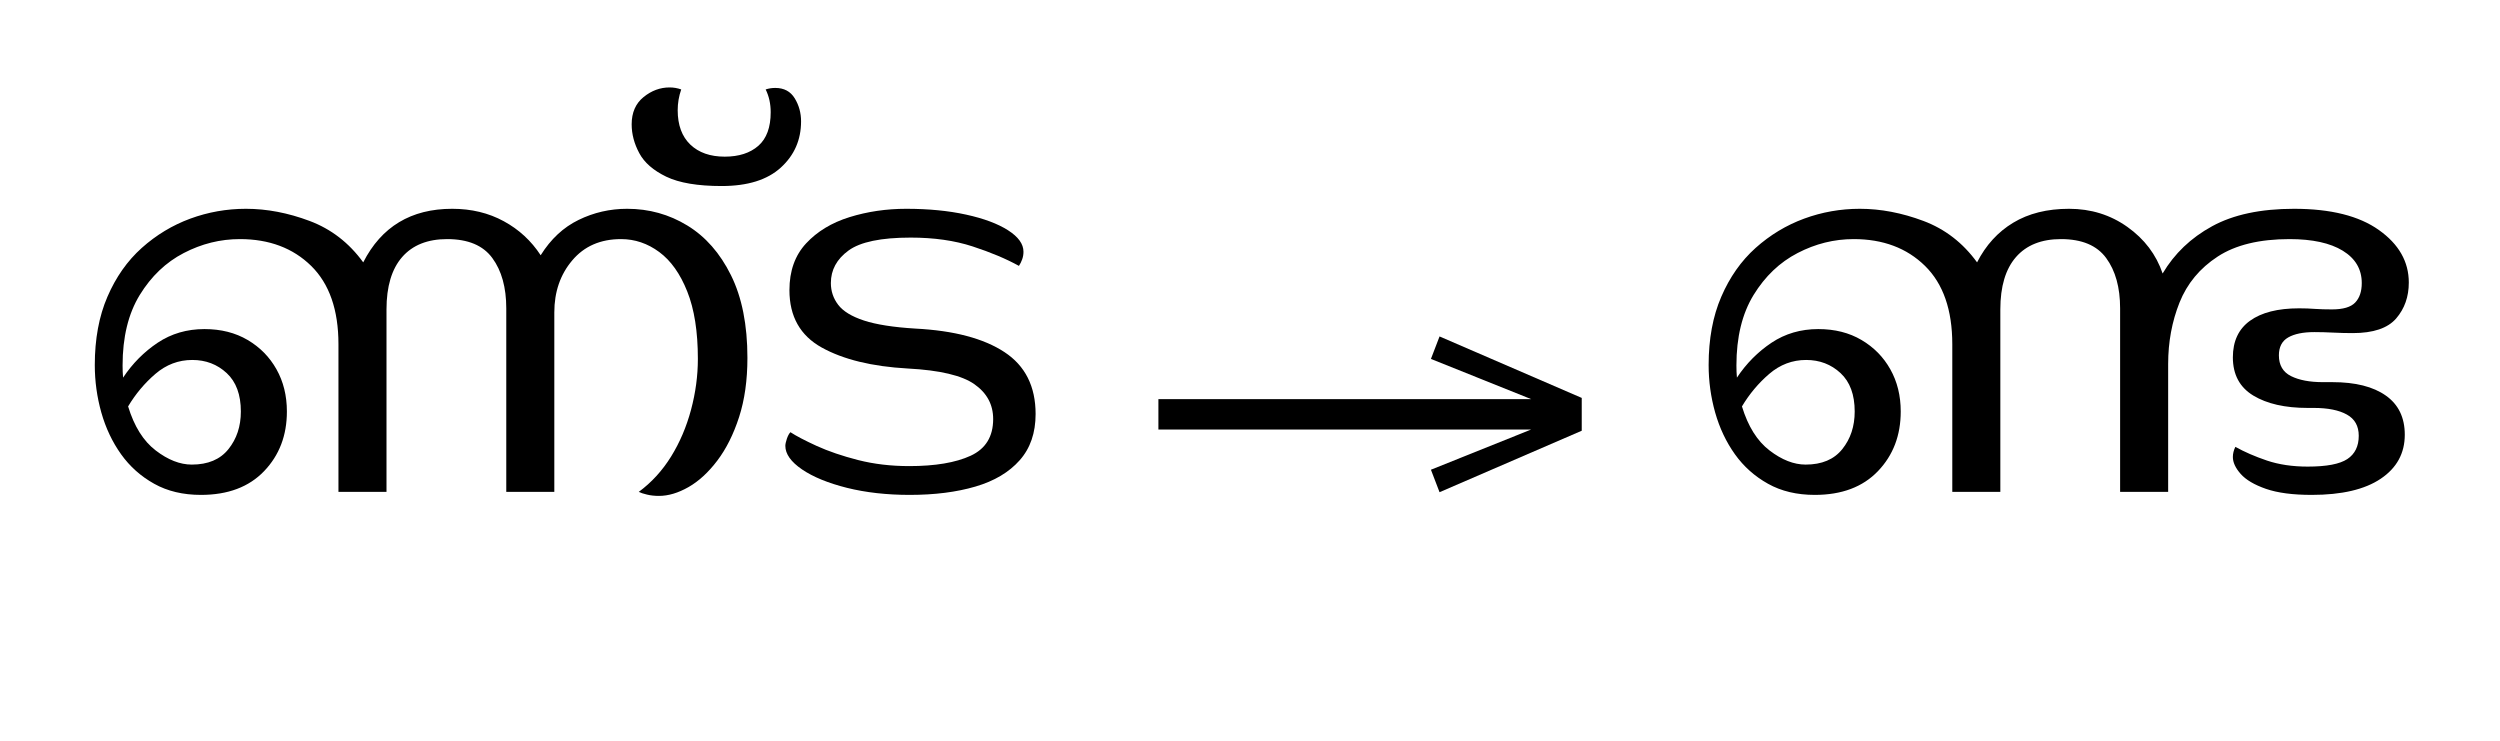 <?xml version="1.0" standalone="no"?>
<!DOCTYPE svg PUBLIC "-//W3C//DTD SVG 1.1//EN"
 "http://www.w3.org/Graphics/SVG/1.1/DTD/svg11.dtd">
<!-- Created with svg_stack (http://github.com/astraw/svg_stack) -->
<svg xmlns="http://www.w3.org/2000/svg" xmlns:sodipodi="http://sodipodi.sourceforge.net/DTD/sodipodi-0.dtd" xmlns:xlink="http://www.w3.org/1999/xlink" version="1.1" width="679.941" height="201.406">
  <defs><g>
<symbol overflow="visible" id="id0:glyph0-0">
<path style="stroke:none;" d="M 10.344 0 L 10.344 -78.547 L 55.547 -78.547 L 55.547 0 Z M 15.953 -5.609 L 49.938 -5.609 L 49.938 -72.938 L 15.953 -72.938 Z M 15.953 -5.609 "/>
</symbol>
<symbol overflow="visible" id="id0:glyph0-1">
<path style="stroke:none;" d="M 27.719 0.656 C 23.832 0.656 20.441 -0.148 17.547 -1.766 C 14.648 -3.379 12.25 -5.52 10.344 -8.188 C 8.438 -10.863 7.004 -13.891 6.047 -17.266 C 5.098 -20.641 4.625 -24.086 4.625 -27.609 C 4.625 -33.254 5.539 -38.203 7.375 -42.453 C 9.207 -46.711 11.695 -50.254 14.844 -53.078 C 18 -55.898 21.52 -58.023 25.406 -59.453 C 29.289 -60.879 33.328 -61.594 37.516 -61.594 C 42.055 -61.594 46.672 -60.711 51.359 -58.953 C 56.055 -57.191 59.945 -54.188 63.031 -49.938 C 66.988 -57.707 73.441 -61.594 82.391 -61.594 C 86.566 -61.594 90.305 -60.691 93.609 -58.891 C 96.91 -57.098 99.586 -54.629 101.641 -51.484 C 103.836 -55.004 106.586 -57.566 109.891 -59.172 C 113.191 -60.785 116.711 -61.594 120.453 -61.594 C 125.211 -61.594 129.57 -60.383 133.531 -57.969 C 137.5 -55.551 140.672 -51.941 143.047 -47.141 C 145.43 -42.336 146.625 -36.344 146.625 -29.156 C 146.625 -24.312 146.02 -20.02 144.812 -16.281 C 143.602 -12.539 142.023 -9.383 140.078 -6.812 C 138.141 -4.25 136.051 -2.328 133.812 -1.047 C 131.57 0.234 129.426 0.875 127.375 0.875 C 126.426 0.875 125.566 0.781 124.797 0.594 C 124.023 0.414 123.422 0.219 122.984 0 C 125.766 -2.051 128.109 -4.613 130.016 -7.688 C 131.922 -10.77 133.367 -14.164 134.359 -17.875 C 135.348 -21.582 135.844 -25.27 135.844 -28.938 C 135.844 -34.875 135.07 -39.766 133.531 -43.609 C 132 -47.461 129.969 -50.32 127.438 -52.188 C 124.906 -54.062 122.133 -55 119.125 -55 C 114.656 -55 111.117 -53.457 108.516 -50.375 C 105.91 -47.301 104.609 -43.523 104.609 -39.047 L 104.609 0 L 94.156 0 L 94.156 -39.938 C 94.156 -44.477 93.145 -48.125 91.125 -50.875 C 89.113 -53.625 85.836 -55 81.297 -55 C 77.035 -55 73.77 -53.695 71.5 -51.094 C 69.227 -48.488 68.094 -44.691 68.094 -39.703 L 68.094 0 L 57.641 0 L 57.641 -32.125 C 57.641 -39.602 55.66 -45.285 51.703 -49.172 C 47.742 -53.055 42.57 -55 36.188 -55 C 31.938 -55 27.867 -53.988 23.984 -51.969 C 20.098 -49.957 16.906 -46.914 14.406 -42.844 C 11.914 -38.77 10.672 -33.656 10.672 -27.5 C 10.672 -26.539 10.707 -25.66 10.781 -24.859 C 12.832 -27.941 15.344 -30.473 18.312 -32.453 C 21.281 -34.43 24.672 -35.422 28.484 -35.422 C 32.078 -35.422 35.211 -34.629 37.891 -33.047 C 40.566 -31.473 42.656 -29.348 44.156 -26.672 C 45.664 -23.992 46.422 -20.93 46.422 -17.484 C 46.422 -12.285 44.77 -7.961 41.469 -4.516 C 38.164 -1.066 33.582 0.656 27.719 0.656 Z M 25.844 -28.703 C 22.844 -28.703 20.164 -27.691 17.812 -25.672 C 15.469 -23.66 13.488 -21.301 11.875 -18.594 C 13.195 -14.258 15.195 -11.066 17.875 -9.016 C 20.551 -6.961 23.172 -5.938 25.734 -5.938 C 29.254 -5.938 31.91 -7.055 33.703 -9.297 C 35.504 -11.535 36.406 -14.266 36.406 -17.484 C 36.406 -21.148 35.379 -23.938 33.328 -25.844 C 31.273 -27.75 28.781 -28.703 25.844 -28.703 Z M 25.844 -28.703 "/>
</symbol>
<symbol overflow="visible" id="id0:glyph0-2">
<path style="stroke:none;" d="M -10.234 -66.547 C -15.441 -66.547 -19.457 -67.223 -22.281 -68.578 C -25.102 -69.941 -27.062 -71.648 -28.156 -73.703 C -29.258 -75.754 -29.812 -77.844 -29.812 -79.969 C -29.812 -82.531 -28.945 -84.508 -27.219 -85.906 C -25.5 -87.301 -23.613 -88 -21.562 -88 C -20.676 -88 -19.832 -87.852 -19.031 -87.562 C -19.539 -86.094 -19.797 -84.586 -19.797 -83.047 C -19.797 -79.816 -18.879 -77.32 -17.047 -75.562 C -15.211 -73.812 -12.719 -72.938 -9.562 -72.938 C -6.488 -72.938 -4.051 -73.723 -2.25 -75.297 C -0.457 -76.867 0.438 -79.305 0.438 -82.609 C 0.438 -84.441 0.07 -86.094 -0.656 -87.562 C 0 -87.781 0.695 -87.891 1.438 -87.891 C 3.344 -87.891 4.754 -87.133 5.672 -85.625 C 6.586 -84.125 7.047 -82.457 7.047 -80.625 C 7.047 -76.594 5.578 -73.238 2.641 -70.562 C -0.297 -67.883 -4.586 -66.547 -10.234 -66.547 Z M -10.234 -66.547 "/>
</symbol>
<symbol overflow="visible" id="id0:glyph0-3">
<path style="stroke:none;" d="M 30.688 0.656 C 25.695 0.656 21.148 0.145 17.047 -0.875 C 12.941 -1.906 9.676 -3.242 7.25 -4.891 C 4.832 -6.547 3.625 -8.254 3.625 -10.016 C 3.625 -10.379 3.734 -10.891 3.953 -11.547 C 4.18 -12.211 4.441 -12.691 4.734 -12.984 C 5.973 -12.172 7.875 -11.176 10.438 -10 C 13.008 -8.832 16.02 -7.805 19.469 -6.922 C 22.914 -6.047 26.617 -5.609 30.578 -5.609 C 36.223 -5.609 40.676 -6.359 43.938 -7.859 C 47.207 -9.367 48.844 -12.031 48.844 -15.844 C 48.844 -18.988 47.484 -21.516 44.766 -23.422 C 42.055 -25.336 37.219 -26.477 30.25 -26.844 C 22.477 -27.281 16.242 -28.801 11.547 -31.406 C 6.859 -34.008 4.516 -38.172 4.516 -43.891 C 4.516 -48.066 5.723 -51.457 8.141 -54.062 C 10.555 -56.664 13.707 -58.57 17.594 -59.781 C 21.488 -60.988 25.598 -61.594 29.922 -61.594 C 34.766 -61.594 39.109 -61.172 42.953 -60.328 C 46.805 -59.484 49.848 -58.348 52.078 -56.922 C 54.316 -55.492 55.438 -53.938 55.438 -52.25 C 55.438 -51.664 55.344 -51.113 55.156 -50.594 C 54.977 -50.082 54.742 -49.609 54.453 -49.172 C 51.66 -50.711 48.301 -52.125 44.375 -53.406 C 40.457 -54.688 35.969 -55.328 30.906 -55.328 C 24.457 -55.328 19.945 -54.391 17.375 -52.516 C 14.812 -50.648 13.531 -48.289 13.531 -45.438 C 13.531 -43.676 14.062 -42.098 15.125 -40.703 C 16.188 -39.305 18.055 -38.164 20.734 -37.281 C 23.41 -36.406 27.133 -35.82 31.906 -35.531 C 40.332 -35.094 46.801 -33.383 51.312 -30.406 C 55.82 -27.438 58.078 -22.945 58.078 -16.938 C 58.078 -12.832 56.922 -9.477 54.609 -6.875 C 52.305 -4.27 49.098 -2.363 44.984 -1.156 C 40.879 0.051 36.113 0.656 30.688 0.656 Z M 30.688 0.656 "/>
</symbol>
</g>
<g>
<symbol overflow="visible" id="id1:glyph0-0">
<path style="stroke:none;" d="M 5.375 -96.688 L 69.828 -96.688 L 69.828 0 L 5.375 0 Z M 8.062 -2.688 L 67.141 -2.688 L 67.141 -94 L 8.062 -94 Z M 8.062 -2.688 "/>
</symbol>
<symbol overflow="visible" id="id1:glyph0-1">
<path style="stroke:none;" d="M 68.156 -13.75 L 66.281 -18.641 L 88.094 -27.391 L 6.984 -27.391 L 6.984 -34 L 88.094 -34 L 66.281 -42.75 L 68.156 -47.641 L 99.094 -34.266 L 99.094 -27.125 Z M 68.156 -13.75 "/>
</symbol>
</g>
<g>
<symbol overflow="visible" id="id2:glyph0-0">
<path style="stroke:none;" d="M 10.344 0 L 10.344 -78.547 L 55.547 -78.547 L 55.547 0 Z M 15.953 -5.609 L 49.938 -5.609 L 49.938 -72.938 L 15.953 -72.938 Z M 15.953 -5.609 "/>
</symbol>
<symbol overflow="visible" id="id2:glyph0-1">
<path style="stroke:none;" d="M 131.016 -55 C 124.484 -55 119.273 -53.734 115.391 -51.203 C 111.504 -48.672 108.734 -45.332 107.078 -41.188 C 105.43 -37.051 104.609 -32.598 104.609 -27.828 L 104.609 0 L 94.156 0 L 94.156 -39.938 C 94.156 -44.477 93.145 -48.125 91.125 -50.875 C 89.113 -53.625 85.836 -55 81.297 -55 C 77.035 -55 73.77 -53.695 71.5 -51.094 C 69.227 -48.488 68.094 -44.691 68.094 -39.703 L 68.094 0 L 57.641 0 L 57.641 -32.125 C 57.641 -39.602 55.66 -45.285 51.703 -49.172 C 47.742 -53.055 42.57 -55 36.188 -55 C 31.938 -55 27.867 -53.988 23.984 -51.969 C 20.098 -49.957 16.906 -46.914 14.406 -42.844 C 11.914 -38.77 10.672 -33.656 10.672 -27.5 C 10.672 -26.539 10.707 -25.66 10.781 -24.859 C 12.832 -27.941 15.344 -30.473 18.312 -32.453 C 21.281 -34.43 24.672 -35.422 28.484 -35.422 C 32.078 -35.422 35.211 -34.629 37.891 -33.047 C 40.566 -31.473 42.656 -29.348 44.156 -26.672 C 45.664 -23.992 46.422 -20.93 46.422 -17.484 C 46.422 -12.285 44.77 -7.961 41.469 -4.516 C 38.164 -1.066 33.582 0.656 27.719 0.656 C 23.832 0.656 20.441 -0.148 17.547 -1.766 C 14.648 -3.379 12.25 -5.52 10.344 -8.188 C 8.438 -10.863 7.004 -13.891 6.047 -17.266 C 5.098 -20.641 4.625 -24.086 4.625 -27.609 C 4.625 -33.254 5.539 -38.203 7.375 -42.453 C 9.207 -46.711 11.695 -50.254 14.844 -53.078 C 18 -55.898 21.52 -58.023 25.406 -59.453 C 29.289 -60.879 33.328 -61.594 37.516 -61.594 C 42.055 -61.594 46.672 -60.711 51.359 -58.953 C 56.055 -57.191 59.945 -54.188 63.031 -49.938 C 64.938 -53.676 67.555 -56.551 70.891 -58.562 C 74.234 -60.582 78.285 -61.594 83.047 -61.594 C 87.816 -61.594 92.051 -60.273 95.75 -57.641 C 99.457 -55.004 102.008 -51.629 103.406 -47.516 C 105.969 -51.848 109.555 -55.273 114.172 -57.797 C 118.797 -60.328 124.738 -61.594 132 -61.594 C 139.988 -61.594 146.145 -60.051 150.469 -56.969 C 154.801 -53.895 156.969 -50.086 156.969 -45.547 C 156.969 -42.461 156.051 -39.859 154.219 -37.734 C 152.383 -35.609 149.234 -34.547 144.766 -34.547 C 143.367 -34.547 141.953 -34.582 140.516 -34.656 C 139.086 -34.727 137.719 -34.766 136.406 -34.766 C 133.977 -34.766 132.086 -34.379 130.734 -33.609 C 129.379 -32.836 128.703 -31.535 128.703 -29.703 C 128.703 -27.578 129.582 -26.07 131.344 -25.188 C 133.102 -24.312 135.41 -23.875 138.266 -23.875 L 140.359 -23.875 C 145.348 -23.875 149.219 -22.898 151.969 -20.953 C 154.719 -19.016 156.094 -16.176 156.094 -12.438 C 156.094 -8.395 154.348 -5.203 150.859 -2.859 C 147.379 -0.516 142.375 0.656 135.844 0.656 C 131.738 0.656 128.422 0.219 125.891 -0.656 C 123.359 -1.539 121.523 -2.625 120.391 -3.906 C 119.254 -5.188 118.688 -6.414 118.688 -7.594 C 118.688 -8.32 118.867 -9.055 119.234 -9.797 C 121.211 -8.691 123.504 -7.695 126.109 -6.812 C 128.711 -5.938 131.664 -5.5 134.969 -5.5 C 139.07 -5.5 141.945 -6.047 143.594 -7.141 C 145.25 -8.242 146.078 -9.93 146.078 -12.203 C 146.078 -14.336 145.211 -15.879 143.484 -16.828 C 141.766 -17.785 139.367 -18.266 136.297 -18.266 L 134.969 -18.266 C 130.051 -18.266 126.109 -19.16 123.141 -20.953 C 120.172 -22.754 118.688 -25.523 118.688 -29.266 C 118.688 -32.785 119.93 -35.441 122.422 -37.234 C 124.922 -39.035 128.477 -39.938 133.094 -39.938 C 134.344 -39.938 135.5 -39.895 136.562 -39.812 C 137.625 -39.738 138.852 -39.703 140.25 -39.703 C 142.664 -39.703 144.348 -40.195 145.297 -41.188 C 146.254 -42.188 146.734 -43.602 146.734 -45.438 C 146.734 -48.438 145.359 -50.781 142.609 -52.469 C 139.859 -54.156 135.992 -55 131.016 -55 Z M 25.844 -28.703 C 22.844 -28.703 20.164 -27.691 17.812 -25.672 C 15.469 -23.66 13.488 -21.301 11.875 -18.594 C 13.195 -14.258 15.195 -11.066 17.875 -9.016 C 20.551 -6.961 23.172 -5.938 25.734 -5.938 C 29.254 -5.938 31.91 -7.055 33.703 -9.297 C 35.504 -11.535 36.406 -14.266 36.406 -17.484 C 36.406 -21.148 35.379 -23.938 33.328 -25.844 C 31.273 -27.75 28.781 -28.703 25.844 -28.703 Z M 25.844 -28.703 "/>
</symbol>
</g>
</defs>
  <g id="id0:id0" transform="matrix(1.25,0,0,1.25,0.0,12.471)"><g id="id0:surface1">
<g style="fill:rgb(0%,0%,0%);fill-opacity:1;">
  <use xlink:href="#id0:glyph0-1" x="16" y="97.047"/>
  <use xlink:href="#id0:glyph0-2" x="167.25" y="97.047"/>
  <use xlink:href="#id0:glyph0-3" x="167.25" y="97.047"/>
</g>
</g>
</g>
  <g id="id1:id1" transform="matrix(1.25,0,0,1.25,306.328,0.0)"><g id="id1:surface1">
<g style="fill:rgb(0%,0%,0%);fill-opacity:1;">
  <use xlink:href="#id1:glyph0-1" x="0" y="120.844"/>
</g>
</g>
</g>
  <g id="id2:id2" transform="matrix(1.25,0,0,1.25,438.926,12.471)"><g id="id2:surface1">
<g style="fill:rgb(0%,0%,0%);fill-opacity:1;">
  <use xlink:href="#id2:glyph0-1" x="16" y="97.047"/>
</g>
</g>
</g>
</svg>
